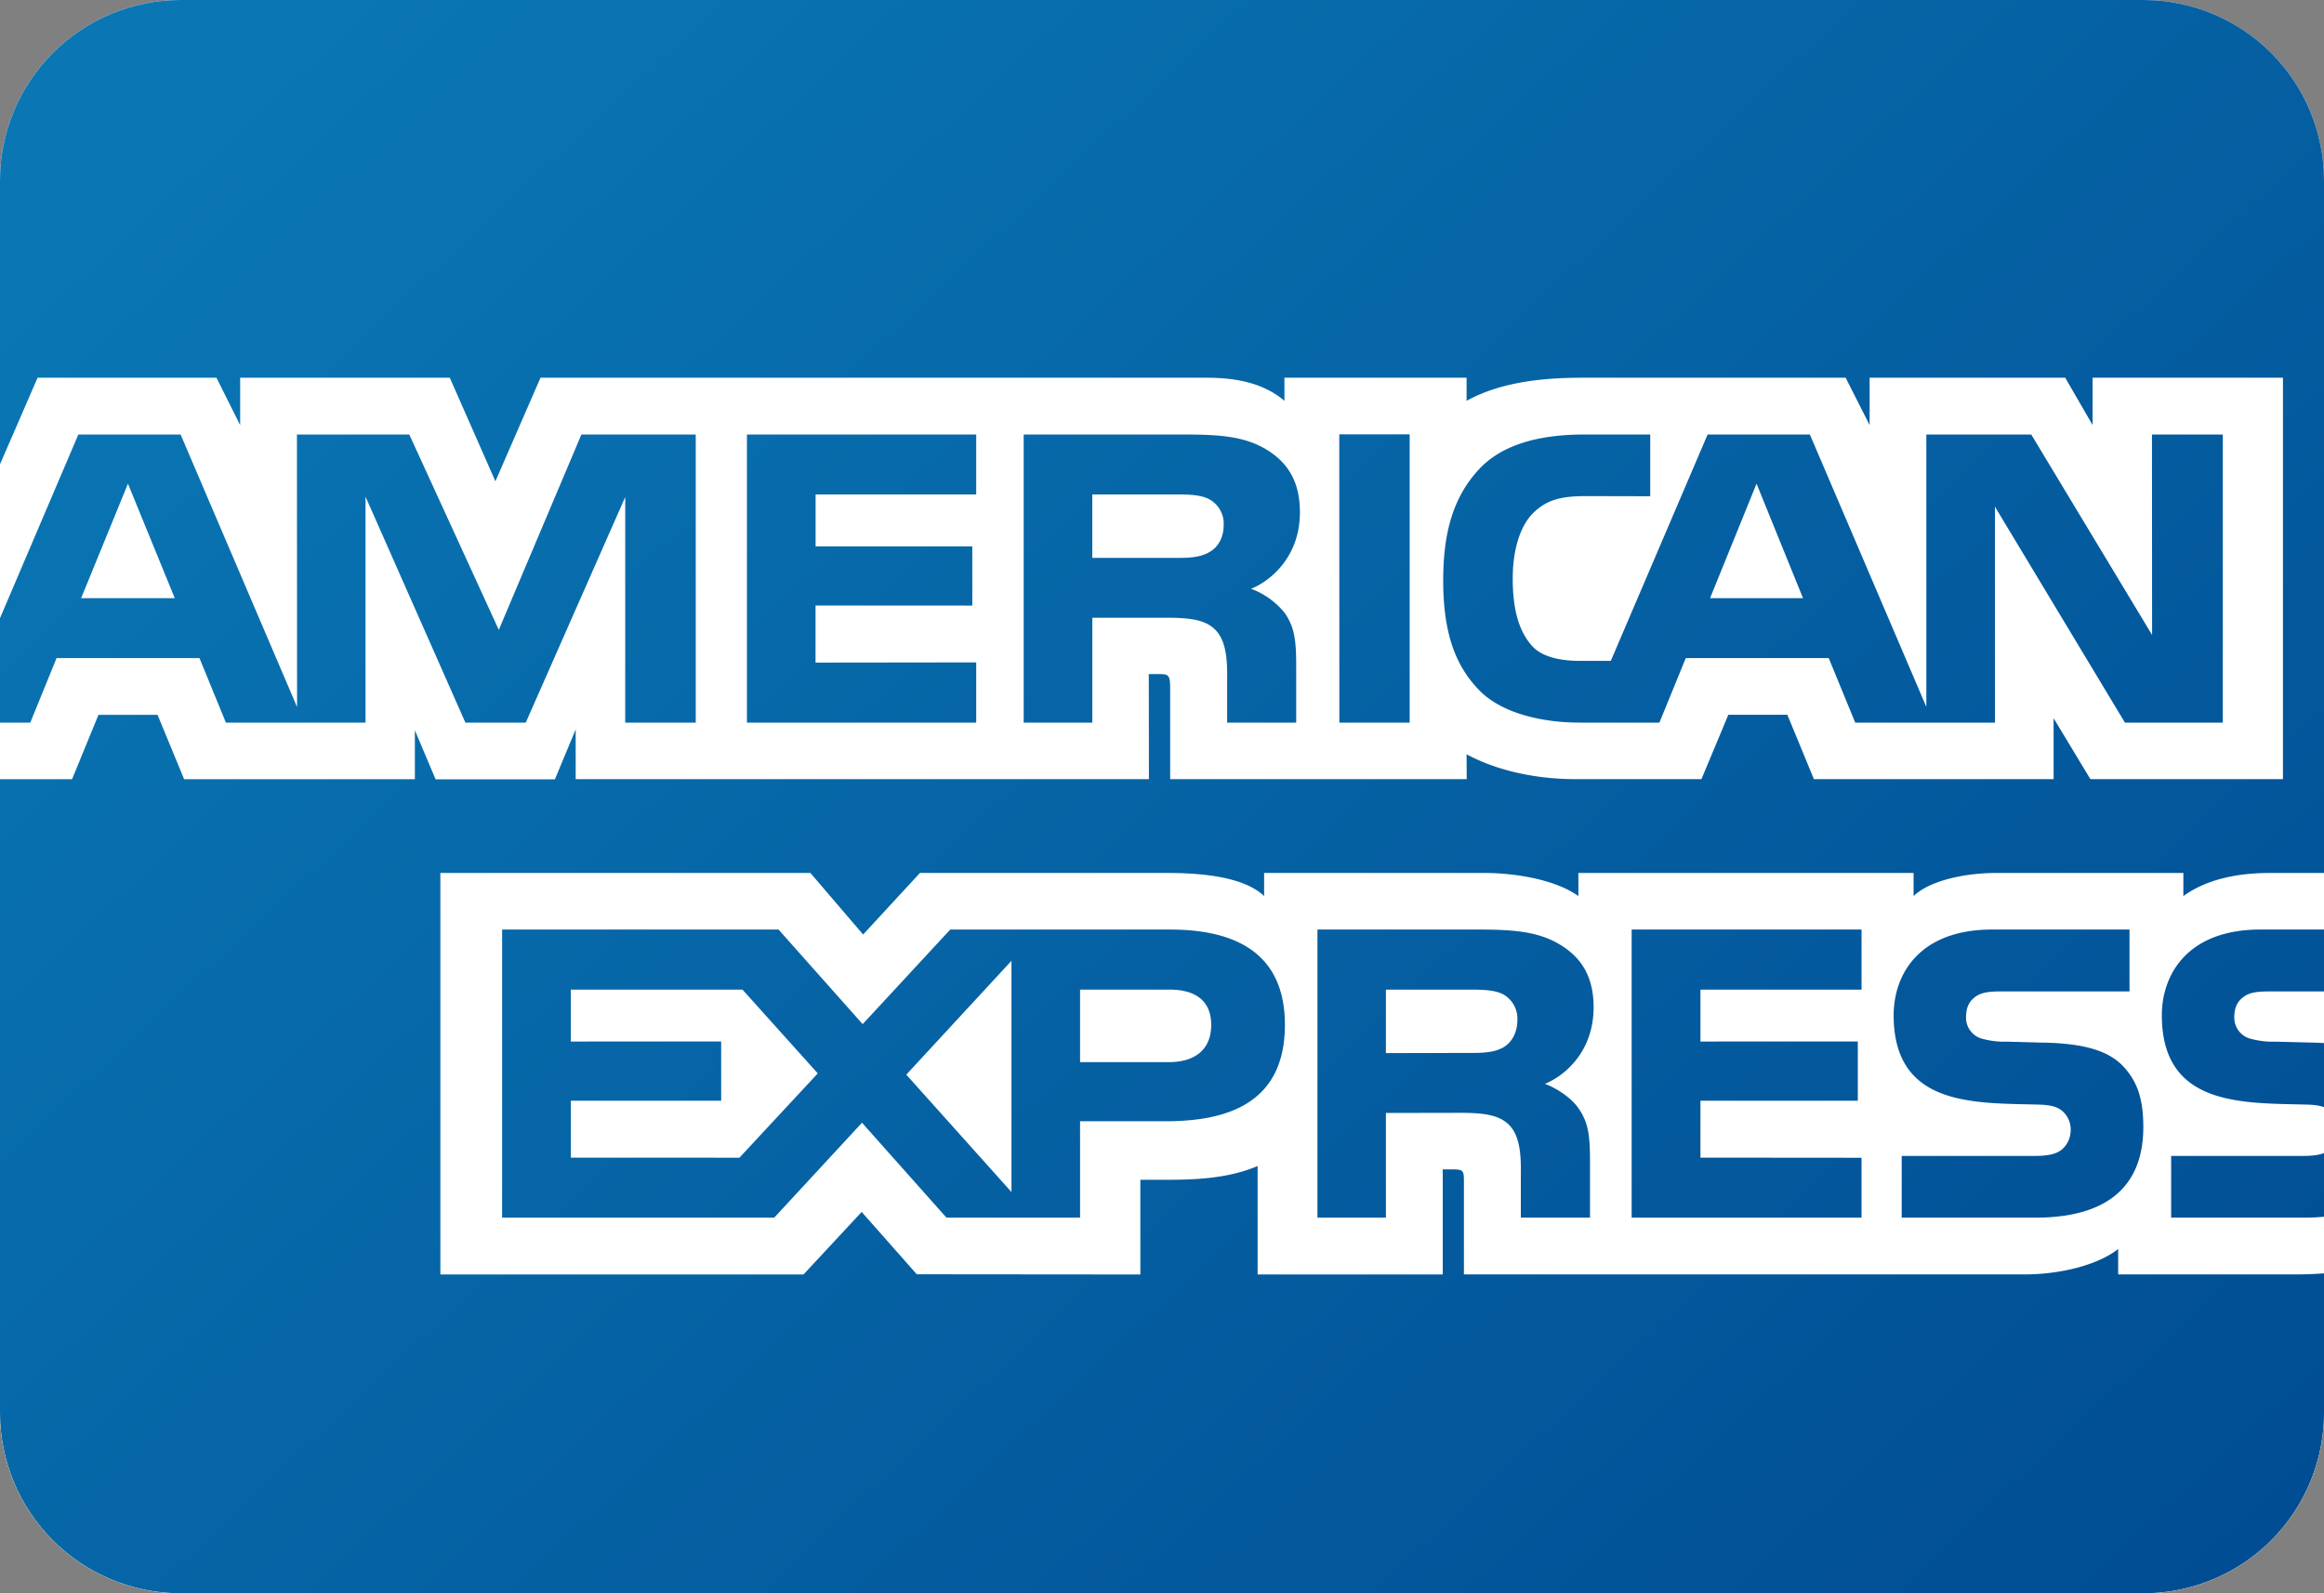 <svg xmlns="http://www.w3.org/2000/svg" width="35" height="24" viewBox="0 0 35 24"><rect x="0" y="0" width="35" height="24" fill="#808080" stroke="none"/><defs><linearGradient id="42obc" x1="5.34" x2="32.83" y1="-1.49" y2="28.05" gradientUnits="userSpaceOnUse"><stop offset="0" stop-color="#0a77b4"/><stop offset="1" stop-color="#004a91"/></linearGradient><clipPath id="42oba"><path d="M0 2.72A2.72 2.72 0 0 1 2.72 0h29.56A2.72 2.72 0 0 1 35 2.72v18.56A2.72 2.72 0 0 1 32.28 24H2.72A2.72 2.72 0 0 1 0 21.28z"/></clipPath><clipPath id="42obb"><path d="M-28.88 71.079h92.292V-48.05H-28.88z"/></clipPath></defs><g><g><g><path fill="#f1f1f1" d="M0 2.72A2.72 2.72 0 0 1 2.72 0h29.56A2.72 2.72 0 0 1 35 2.72v18.56A2.72 2.72 0 0 1 32.28 24H2.72A2.72 2.72 0 0 1 0 21.28z"/></g><g clip-path="url(#42oba)"><path fill="#182978" d="M0-2.4h35.324v5.6H0z"/></g><g clip-path="url(#42oba)"><path fill="#e9c564" d="M0 20.8h35.324v5.6H0z"/></g><g clip-path="url(#42oba)"><g transform="matrix(1 0 0 -1 0 24)"><g><g/><g clip-path="url(#42obb)"><g><g><path fill="#1a1f71" d="M12.002 15.803l-1.985-5-.804 4.252c-.095.474-.467.748-.88.748H5.085l-.045-.213c.666-.144 1.424-.377 1.883-.625.28-.152.36-.285.453-.645l1.522-5.864h2.017l3.092 7.347zm7.231-2.028c.006.263.258.544.808.616.273.035 1.026.063 1.88-.33l.333 1.562a5.14 5.14 0 0 1-1.782.325c-1.884 0-3.208-1-3.219-2.432-.012-1.06.946-1.65 1.667-2.003.743-.36.992-.592.988-.914-.005-.494-.593-.712-1.139-.72-.958-.016-1.514.258-1.957.464l-.346-1.613c.446-.204 1.268-.381 2.119-.39 2.002 0 3.311.988 3.317 2.518.008 1.941-2.687 2.049-2.67 2.917zm7.66-5.32h1.765l-1.541 7.348h-1.628a.868.868 0 0 1-.813-.538l-2.864-6.81h2.004l.398 1.098h2.448zm-2.13 2.607l1.012 2.774.58-2.774zm-9.942 4.741l-1.573-7.347h1.903l1.574 7.347z"/></g></g><g><g><path fill="#1a1f71" d="M19.177 6.436H18.4v-.72h.868V5.5H18.14v1.997h1.084v-.216h-.823V6.65h.776z"/></g></g><g><path fill="#1a1f71" d="M19.67 7.604h.262V5.5h-.262z"/></g><g><g><path fill="#1a1f71" d="M21.6 6.172c.005.03.008.068.008.122 0 .263-.121.672-.594.672-.419 0-.674-.338-.674-.77 0-.433.264-.726.707-.726.229 0 .389.05.481.092l-.047.186a.94.94 0 0 0-.399-.074c-.264 0-.487.146-.493.498zm-1.008.181c.021.184.136.428.407.428.298 0 .37-.262.367-.428z"/></g></g><g><g><path fill="#1a1f71" d="M23.029 5.543a1.012 1.012 0 0 0-.413-.083c-.434 0-.716.293-.716.732 0 .441.303.764.772.764a.823.823 0 0 0 .363-.077l-.06-.198a.642.642 0 0 1-.303.068c-.33 0-.508-.246-.508-.542 0-.332.214-.537.5-.537.148 0 .246.036.32.069z"/></g></g><g><g><path fill="#1a1f71" d="M23.758 7.28v-.343h.374v-.199h-.374v-.773c0-.178.05-.279.196-.279.071 0 .113.006.152.018l.012-.199a.716.716 0 0 0-.232-.035.373.373 0 0 0-.282.11c-.071.08-.101.207-.101.376v.782h-.223v.199h.223v.266z"/></g></g><g><g><path fill="#1a1f71" d="M24.513 6.487c0 .169-.003.314-.013.447h.253l.013-.284h.01c.072.192.25.314.443.314.03 0 .052-.003.079-.006v-.246c-.03.006-.06.006-.099.006-.203 0-.348-.136-.387-.332a.71.71 0 0 1-.01-.122V5.5h-.289z"/></g></g><g><g><path fill="#1a1f71" d="M26.815 6.232c0 .435-.28.734-.692.734-.395 0-.713-.281-.713-.758 0-.453.303-.738.689-.738.345 0 .716.231.716.762m-1.138-.02c0 .268.134.55.44.55.309 0 .43-.303.43-.544 0-.321-.186-.554-.436-.554-.256 0-.434.236-.434.548"/></g></g><g><g><path fill="#1a1f71" d="M27.222 6.546c0 .151-.003.27-.012.388h.232l.015-.237h.005a.533.533 0 0 0 .476.267c.199 0 .508-.119.508-.61V5.5h-.262v.827c0 .23-.086.423-.332.423a.377.377 0 0 1-.369-.388V5.5h-.261z"/></g></g></g></g></g></g><g clip-path="url(#42oba)"><g><path fill="#fff" d="M-.68-7h37v37h-37z"/></g><g><path fill="#1790cd" d="M-2.917 28.5c0-.707-.536-1.28-1.269-1.28-.731 0-1.267.573-1.267 1.28 0 .708.538 1.281 1.267 1.281.731 0 1.269-.573 1.269-1.28zm.237 0c0 .834-.672 1.5-1.5 1.5-.829 0-1.5-.666-1.5-1.5 0-.833.671-1.5 1.5-1.5.828 0 1.5.667 1.5 1.5zm-1.358-.5h-.419v.393h.388c.128 0 .24-.03.24-.2 0-.178-.122-.193-.21-.193zm.51 1.19h-.277a1.636 1.636 0 0 1-.04-.371c0-.102-.017-.207-.206-.207h-.406v.577H-4.7v-1.407h.65c.222 0 .47.079.47.392 0 .177-.075.263-.152.317.064.036.119.096.126.256l.01.244c.003.07.01.084.068.117z"/></g><g><path fill="url(#42obc)" d="M8.597 17.438v-.857h2.264v-.893l-2.264.001v-.782h2.585l1.134 1.262-1.18 1.27zm5.052-1.25l1.584-1.715v3.483zm2.617-.189v-1.092h1.35c.37 0 .625.155.625.53 0 .373-.243.562-.637.562zm5.868-.138l-1.262.002v-.956h1.277c.183 0 .369.006.493.073a.42.42 0 0 1 .21.386c0 .185-.08.333-.21.41-.14.08-.309.085-.508.085zm-7.823-1.859l-1.319 1.425-1.267-1.425H7.562v4.34h4.098l1.322-1.43 1.272 1.43h2.012V16.89h1.285c.904 0 1.8-.251 1.8-1.453 0-1.2-.92-1.435-1.735-1.435zm7.912 0h-2.382v4.34h1.031v-1.577l1.113-.002c.376 0 .601.034.75.19.192.205.169.582.169.84v.549h1.042v-.86c-.001-.377-.026-.576-.173-.786-.086-.128-.28-.283-.506-.37.27-.107.733-.462.733-1.152 0-.484-.2-.768-.532-.96-.336-.193-.722-.212-1.245-.212zm5.812 3.438l-2.426-.002v-.857h2.37v-.893l-2.37.001v-.782h2.426v-.905h-3.462v4.34h3.462zm2.75-1.734l-.554-.015a1.274 1.274 0 0 1-.397-.049.328.328 0 0 1-.225-.32c0-.14.044-.243.152-.315.101-.067.227-.073.415-.073h1.895v-.932H30c-1.088 0-1.481.668-1.481 1.291 0 1.378 1.215 1.32 2.18 1.346.176.004.283.03.36.097a.366.366 0 0 1 .126.287.385.385 0 0 1-.122.283c-.087.08-.223.106-.416.106H28.64v.93h2.014c1.047 0 1.625-.443 1.625-1.366 0-.452-.106-.706-.31-.921-.233-.24-.61-.336-1.185-.35zm5.535 1.27c0-.452-.107-.706-.312-.921-.232-.24-.607-.336-1.18-.35l-.556-.014a1.268 1.268 0 0 1-.396-.049.328.328 0 0 1-.227-.32c0-.14.044-.243.154-.315.1-.067.225-.073.41-.073H36.1v-.932h-2.06c-1.088 0-1.482.67-1.482 1.291 0 1.376 1.215 1.32 2.181 1.346.177.004.283.03.36.097a.365.365 0 0 1 .126.287.384.384 0 0 1-.121.283c-.087.08-.224.106-.416.106h-1.99v.93h1.997c1.047 0 1.625-.443 1.625-1.366zM1.927 7.286l.705 1.724h-1.41zM17.71 8.404h-1.26v-.956h1.275c.183 0 .368.006.491.075a.418.418 0 0 1 .213.384c0 .185-.08.333-.213.408-.139.083-.307.089-.506.089zm8.044.606l.7-1.724.7 1.724zM10.478 6.545H8.756L7.512 9.488 6.164 6.545H4.472l.002 4.105L2.72 6.545H1.18l-1.851 4.34H.456l.396-.972h2.152l.398.972h2.103V7.482l1.504 3.403h.909l1.498-3.398v3.398h1.062zm4.224 3.433l-2.42.003v-.86l2.361.001V8.23h-2.36v-.782h2.419v-.903h-3.453v4.34h3.453zm3.097-3.433h-2.382v4.34h1.034v-1.58h1.11c.375 0 .602.033.75.19.192.204.17.583.17.84v.55h1.04v-.862c0-.377-.026-.576-.17-.786a1.168 1.168 0 0 0-.51-.368c.272-.107.736-.464.736-1.152 0-.486-.2-.77-.533-.962-.333-.191-.721-.21-1.245-.21zm2.372 4.34h1.059V6.543H20.17zm13.305-4.34h-1.067l.002 3.02-1.82-3.02h-1.58v4.103l-1.754-4.103h-1.54l-1.458 3.41h-.465c-.278 0-.565-.053-.718-.222-.203-.223-.294-.555-.294-1.017 0-.456.122-.802.303-.983.202-.202.418-.26.8-.26l.968.002v-.93h-.988c-.714 0-1.243.163-1.575.507-.441.462-.555 1.05-.555 1.695 0 .79.184 1.284.547 1.655.36.365.997.483 1.505.483h1.204l.397-.972h2.153l.399.972h2.105l-.001-3.253 1.958 3.253h1.474zm2.619 6.605V-7H-.68V8.56L.566 5.69H3.26l.357.714V5.69h3.157l.687 1.56.679-1.56h10.033c.454 0 .86.083 1.171.348V5.69h2.743v.348c.469-.259 1.059-.348 1.729-.348h3.98l.361.713V5.69h2.946l.412.713V5.69h2.867v6.047h-2.9l-.554-.918v.918h-3.61l-.4-.97h-.889l-.405.97h-1.878c-.744 0-1.303-.182-1.659-.375l.002.375h-4.466v-1.376c0-.192-.03-.207-.154-.207h-.168l.002 1.583H8.67v-.75l-.313.752H6.56L6.248 11v.738H2.773l-.4-.97h-.89l-.398.97H-.68V30h36.775V18.92c-.415.197-.963.277-1.518.277H31.9v-.383c-.309.245-.88.383-1.412.383h-8.441V17.79c0-.161-.013-.176-.183-.175h-.136v1.583H18.94v-1.634c-.46.198-.986.208-1.431.208h-.335v1.426l-3.367-.003-.83-.939-.876.942H6.632V13.15h5.573l.794.927.855-.927h3.737c.429 0 1.128.04 1.447.348v-.348h3.333c.32 0 .996.061 1.4.348v-.348h5.048v.348c.25-.24.79-.348 1.238-.348h2.825v.348c.296-.215.724-.348 1.297-.348z"/></g></g></g></g></svg>